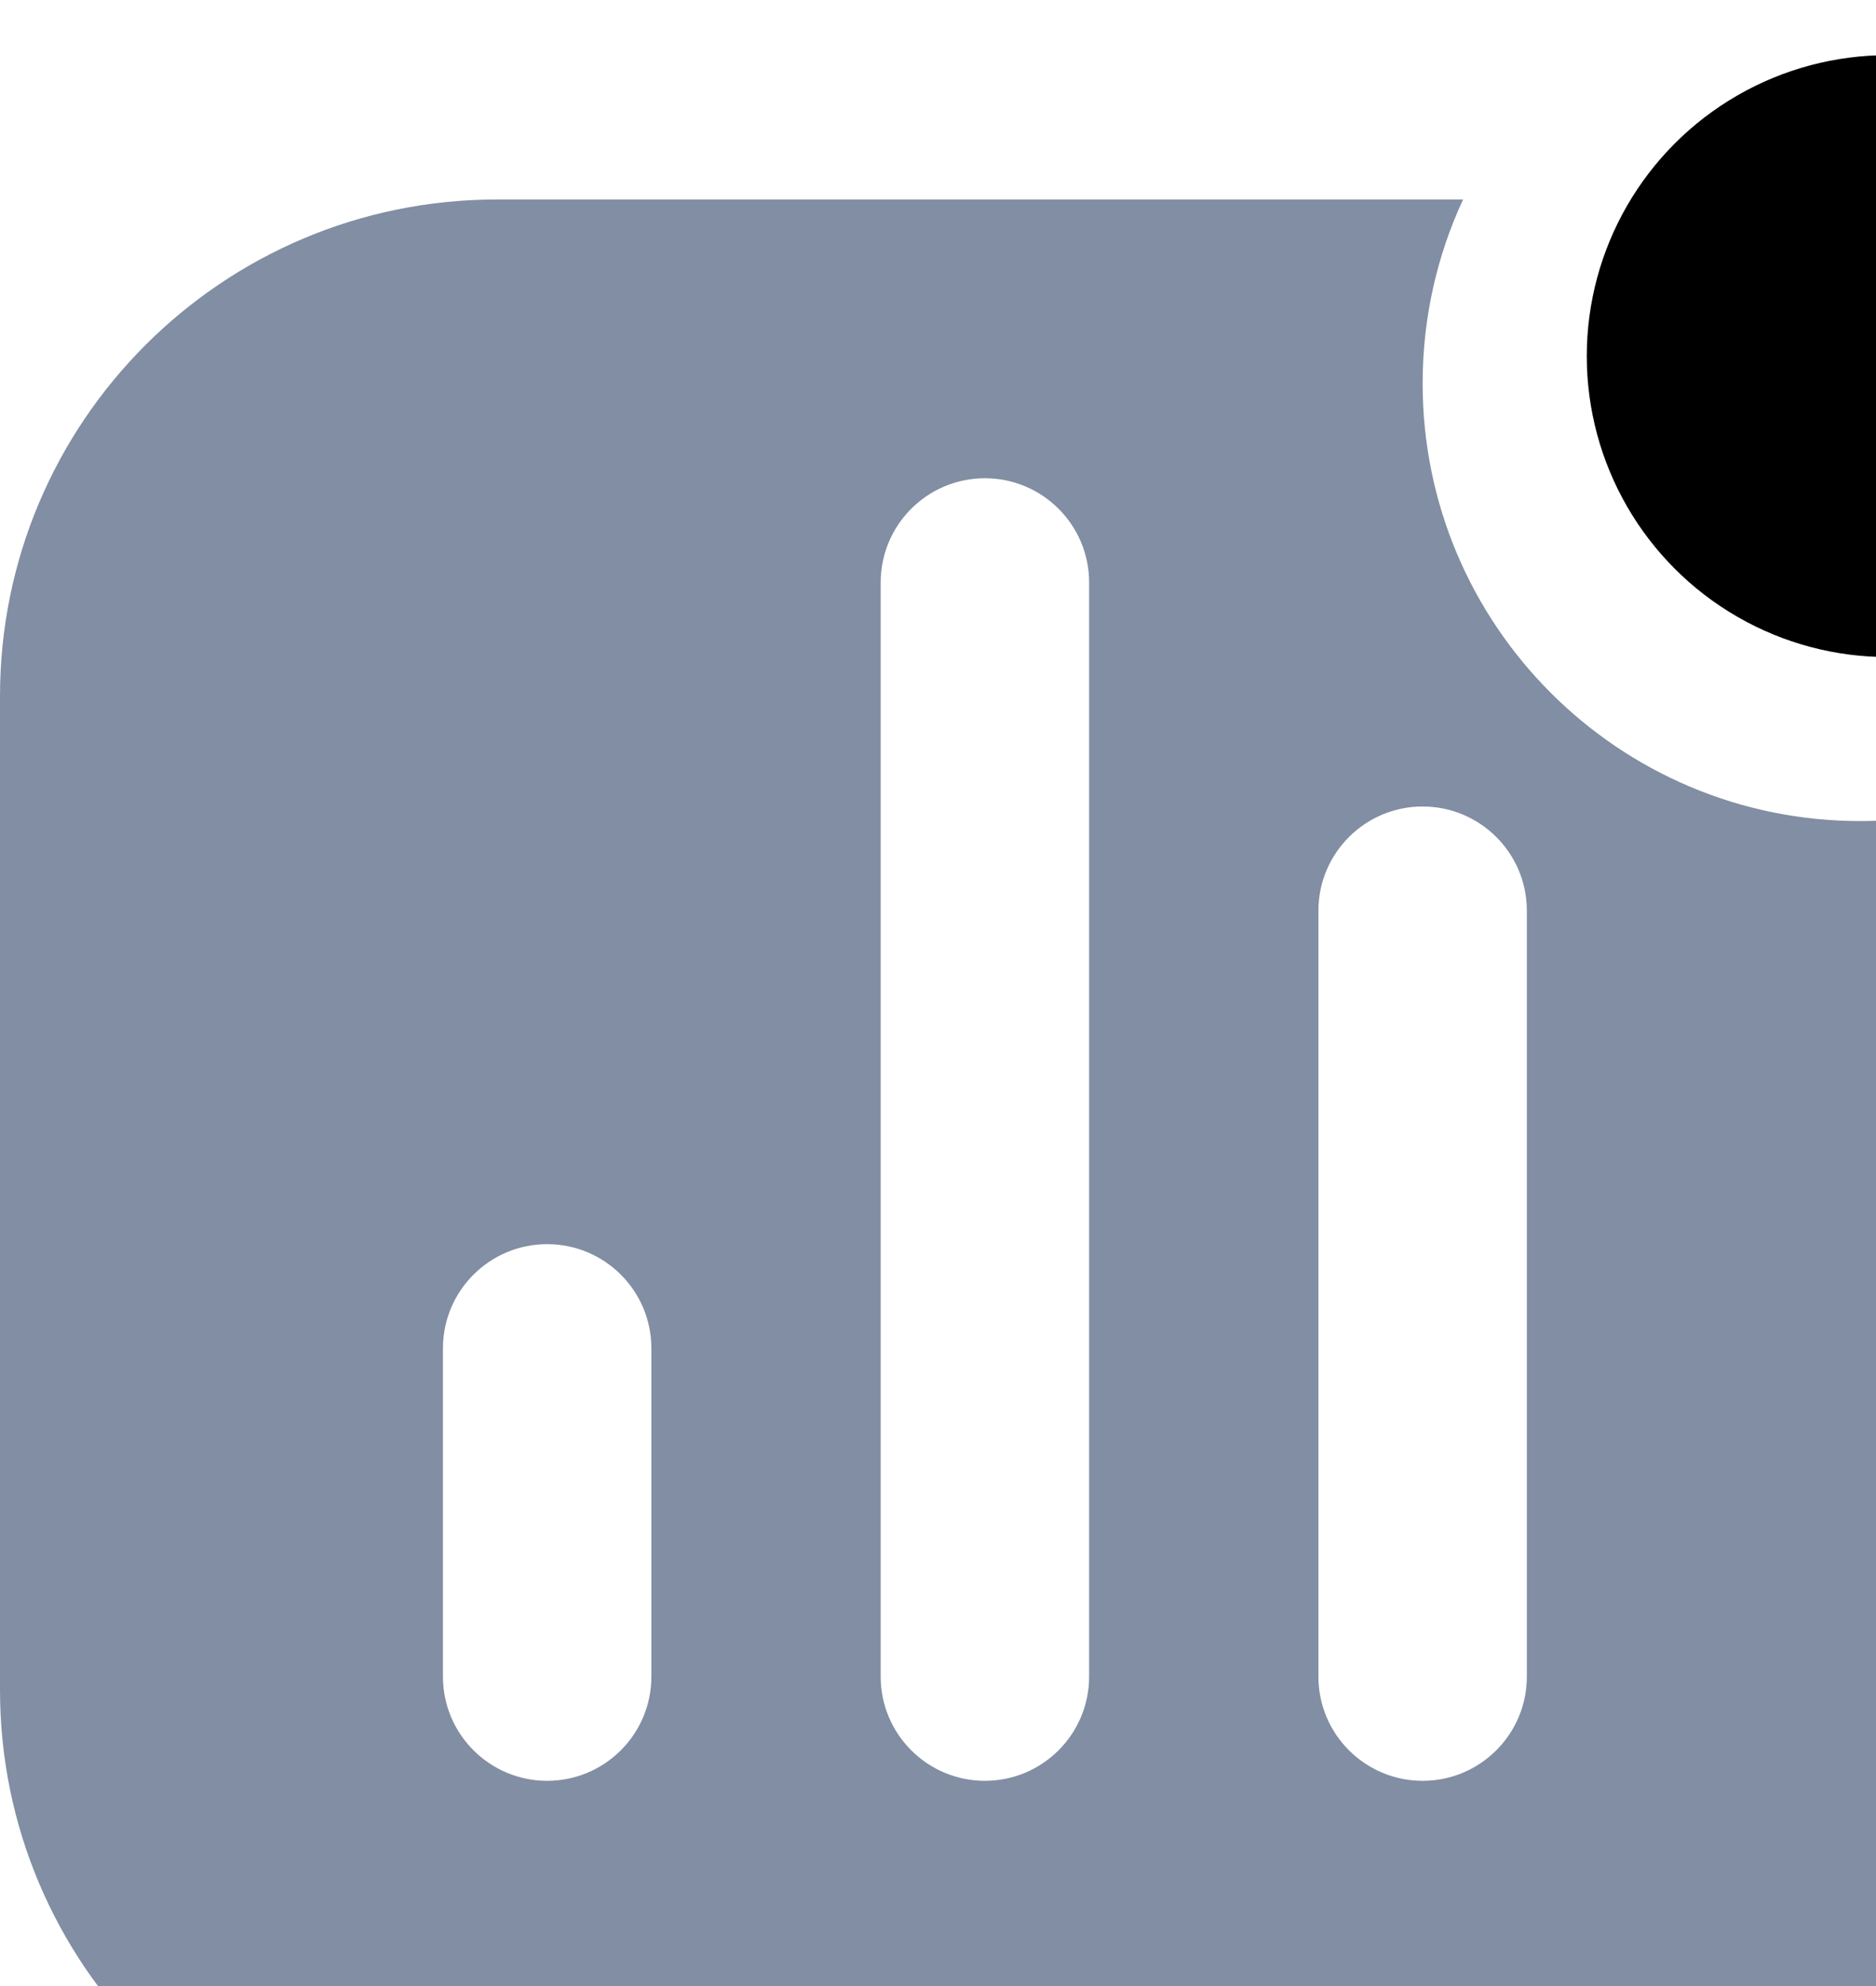 <svg _ngcontent-iyj-c2="" fill="currentColor" xmlns="http://www.w3.org/2000/svg" focusable="false" aria-hidden="true" viewBox="0 0 18 18" width="17" transform=""><circle r="2.888" transform="matrix(-1 0 0 1 18.113 2.888)" fill="currentColor"></circle><path fill-rule="evenodd" clip-rule="evenodd" d="M17.85 7.35C15.53 7.35 13.65 5.47 13.65 3.15C13.65 2.52 13.789 1.921 14.038 1.385H13.348H4.767C2.134 1.385 0 3.519 0 6.152V15.687C0 18.319 2.134 20.454 4.767 20.454H14.302C16.935 20.454 19.069 18.319 19.069 15.687V8.059V7.17C18.683 7.287 18.274 7.35 17.85 7.35ZM5.25 16.56C4.698 16.56 4.25 16.112 4.25 15.56V12.41C4.25 11.857 4.698 11.41 5.25 11.41C5.802 11.41 6.25 11.857 6.25 12.41V15.56C6.25 16.112 5.802 16.56 5.25 16.56ZM8.45 15.56C8.45 16.112 8.898 16.56 9.45 16.56C10.002 16.56 10.45 16.112 10.45 15.56V5.06C10.45 4.508 10.002 4.06 9.45 4.06C8.898 4.06 8.45 4.508 8.45 5.06V15.56ZM13.65 16.56C13.098 16.56 12.65 16.112 12.65 15.56V8.21C12.65 7.658 13.098 7.21 13.65 7.21C14.202 7.21 14.65 7.658 14.65 8.21V15.56C14.65 16.112 14.202 16.56 13.65 16.56Z" fill="#818ea3"></path></svg>
